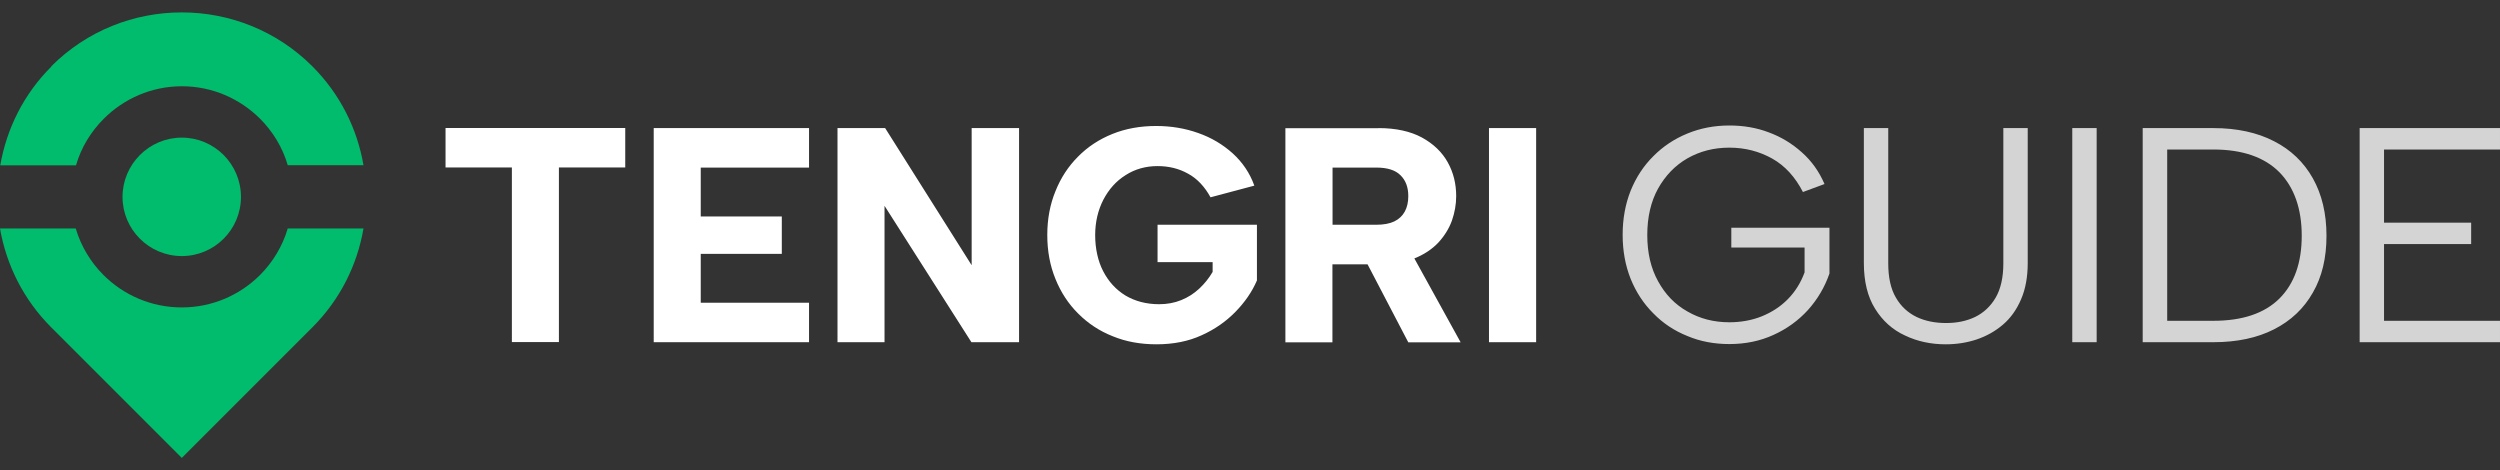 <?xml version="1.0" encoding="UTF-8"?>
<!DOCTYPE svg PUBLIC "-//W3C//DTD SVG 1.1//EN" "http://www.w3.org/Graphics/SVG/1.1/DTD/svg11.dtd">
<!-- Creator: CorelDRAW -->
<svg xmlns="http://www.w3.org/2000/svg" xml:space="preserve" width="202px" height="38px" version="1.1" style="shape-rendering:geometricPrecision; text-rendering:geometricPrecision; image-rendering:optimizeQuality; fill-rule:evenodd; clip-rule:evenodd"
viewBox="0 0 202 38"
 xmlns:xlink="http://www.w3.org/1999/xlink"
 xmlns:xodm="http://www.corel.com/coreldraw/odm/2003">
 <rect x="0" y="0" width="202" height="38" fill="#333333" stroke="none"/>
 <defs>
  <style type="text/css">
   <![CDATA[
    .fil0 {fill:#00BC6C}
    .fil2 {fill:#D4D4D4}
    .fil1 {fill:white}
   ]]>
  </style>
 </defs>
 <g id="Layer_x0020_1">
  <path class="fil0" d="M4.14 5.36c5.8,-5.81 15.29,-5.81 21.1,0 2.25,2.25 3.63,5.06 4.13,7.99l-6.12 0c-0.42,-1.45 -1.21,-2.73 -2.24,-3.76 -1.63,-1.62 -3.86,-2.62 -6.31,-2.62 -2.46,0 -4.69,1 -6.32,2.63 -1.03,1.03 -1.82,2.31 -2.24,3.76l-6.12 0c0.51,-2.93 1.88,-5.75 4.14,-7.99l-0.02 -0.01zm1.98 13.1c0.42,1.43 1.21,2.73 2.24,3.76 1.62,1.62 3.86,2.62 6.33,2.62 2.46,0 4.7,-1 6.32,-2.62 1.03,-1.03 1.82,-2.33 2.24,-3.76l6.12 0c-0.5,2.93 -1.88,5.74 -4.13,7.99l-10.55 10.55 -10.55 -10.55c-2.26,-2.26 -3.63,-5.06 -4.14,-7.99l6.12 0zm8.57 -7.34c-2.64,0 -4.79,2.15 -4.79,4.79 0,2.64 2.15,4.78 4.79,4.78 2.64,0 4.78,-2.14 4.78,-4.78 0,-2.64 -2.14,-4.79 -4.78,-4.79z"/>
  <path class="fil1" d="M36 10.34l14.52 0 0 3.19 -5.36 0 0 14.11 -3.8 0 0 -14.11 -5.36 0 0 -3.19zm84.31 0.01l3.81 0 0 17.3 -3.81 0 0 -17.3zm-8.92 0c1.4,0 2.57,0.26 3.5,0.76 0.93,0.51 1.63,1.18 2.09,2.01 0.46,0.83 0.68,1.73 0.68,2.73 0,0.67 -0.12,1.33 -0.35,1.99 -0.24,0.65 -0.61,1.24 -1.11,1.78 -0.5,0.52 -1.14,0.95 -1.92,1.26l3.74 6.78 -4.23 0 -3.29 -6.3 -2.84 0 0 6.3 -3.8 0 0 -17.3 7.53 0 0 -0.01zm2.4 5.49c0,-0.71 -0.21,-1.27 -0.63,-1.68 -0.42,-0.42 -1.07,-0.62 -1.96,-0.62l-3.53 0 0 4.62 3.53 0c0.6,0 1.08,-0.09 1.46,-0.27 0.37,-0.18 0.66,-0.45 0.85,-0.8 0.19,-0.35 0.28,-0.77 0.28,-1.24l0 -0.01zm-15.98 0.1c-0.48,-0.87 -1.08,-1.51 -1.82,-1.91 -0.73,-0.41 -1.55,-0.61 -2.46,-0.61 -0.95,0 -1.82,0.24 -2.58,0.73 -0.77,0.48 -1.36,1.15 -1.8,1.99 -0.43,0.84 -0.66,1.79 -0.66,2.86 0,1.07 0.22,2.1 0.65,2.92 0.43,0.83 1.03,1.49 1.8,1.96 0.78,0.46 1.68,0.7 2.72,0.7 0.65,0 1.24,-0.11 1.78,-0.33 0.55,-0.22 1.03,-0.53 1.46,-0.93 0.42,-0.39 0.79,-0.85 1.08,-1.35l0 -0.79 -4.45 0 0 -3.02 8.03 0 0 4.5c-0.39,0.91 -0.97,1.75 -1.73,2.53 -0.76,0.78 -1.67,1.42 -2.74,1.9 -1.07,0.49 -2.28,0.73 -3.65,0.73 -1.29,0 -2.46,-0.21 -3.53,-0.65 -1.07,-0.42 -2,-1.04 -2.79,-1.83 -0.79,-0.78 -1.41,-1.73 -1.84,-2.8 -0.44,-1.08 -0.66,-2.25 -0.66,-3.55 0,-1.29 0.22,-2.47 0.66,-3.54 0.43,-1.08 1.04,-2.01 1.83,-2.8 0.78,-0.79 1.71,-1.4 2.78,-1.83 1.07,-0.43 2.24,-0.64 3.53,-0.64 1.2,0 2.34,0.19 3.4,0.57 1.06,0.37 1.99,0.93 2.78,1.64 0.79,0.72 1.38,1.58 1.75,2.61l-3.53 0.94 -0.01 0zm-15.47 -5.59l0 17.3 -3.85 0 -7.02 -11.02 0 11.02 -3.8 0 0 -17.3 3.85 0 6.99 11.08 0 -11.08 3.83 0zm-16.97 3.19l-8.75 0 0 3.95 6.55 0 0 3.02 -6.55 0 0 3.95 8.75 0 0 3.19 -12.55 0 0 -17.3 12.55 0 0 3.19z"/>
  <path class="fil2" d="M145.69 15.54c-0.63,-1.23 -1.45,-2.14 -2.5,-2.73 -1.04,-0.58 -2.19,-0.88 -3.46,-0.88 -1.26,0 -2.37,0.29 -3.38,0.86 -1.01,0.58 -1.79,1.4 -2.38,2.45 -0.58,1.05 -0.87,2.31 -0.87,3.75 0,1.45 0.29,2.68 0.87,3.73 0.58,1.06 1.36,1.88 2.38,2.45 1,0.58 2.13,0.87 3.38,0.87 0.94,0 1.82,-0.16 2.62,-0.48 0.81,-0.33 1.51,-0.78 2.11,-1.39 0.59,-0.6 1.04,-1.32 1.35,-2.16l0 -2.01 -5.92 0 0 -1.6 7.93 0 0 3.7c-0.38,1.1 -0.96,2.08 -1.73,2.94 -0.78,0.86 -1.71,1.53 -2.79,2.02 -1.09,0.5 -2.28,0.74 -3.57,0.74 -1.22,0 -2.35,-0.21 -3.39,-0.65 -1.05,-0.42 -1.97,-1.03 -2.74,-1.82 -0.78,-0.77 -1.4,-1.71 -1.84,-2.79 -0.43,-1.08 -0.65,-2.26 -0.65,-3.57 0,-1.3 0.22,-2.49 0.65,-3.57 0.44,-1.08 1.05,-2.01 1.84,-2.79 0.77,-0.78 1.69,-1.39 2.74,-1.82 1.04,-0.43 2.17,-0.65 3.39,-0.65 1.14,0 2.21,0.18 3.2,0.56 1,0.37 1.88,0.91 2.66,1.61 0.78,0.69 1.39,1.54 1.83,2.56l-1.73 0.64 0 0.03zm4.91 -5.19l1.97 0 0 10.93c0,1.13 0.2,2.06 0.62,2.77 0.41,0.71 0.97,1.22 1.67,1.56 0.69,0.33 1.49,0.49 2.38,0.49 0.89,0 1.66,-0.16 2.35,-0.49 0.69,-0.34 1.24,-0.85 1.66,-1.56 0.41,-0.71 0.62,-1.63 0.62,-2.77l0 -10.93 1.97 0 0 10.9c0,1.13 -0.18,2.11 -0.54,2.94 -0.35,0.82 -0.84,1.51 -1.46,2.04 -0.63,0.54 -1.34,0.93 -2.13,1.2 -0.79,0.26 -1.62,0.39 -2.5,0.39 -1.18,0 -2.28,-0.23 -3.28,-0.71 -1.01,-0.46 -1.82,-1.19 -2.42,-2.16 -0.61,-0.97 -0.91,-2.21 -0.91,-3.7l0 -10.9zm16.84 0l1.97 0 0 17.3 -1.97 0 0 -17.3zm11.4 0c1.91,0 3.55,0.36 4.9,1.06 1.36,0.69 2.41,1.7 3.14,3 0.73,1.3 1.1,2.85 1.1,4.64 0,1.79 -0.36,3.31 -1.1,4.59 -0.73,1.29 -1.78,2.28 -3.14,2.97 -1.35,0.69 -2.99,1.04 -4.9,1.04l-5.71 0 0 -17.3 5.71 0zm0 15.57c2.35,0 4.13,-0.6 5.34,-1.8 1.2,-1.2 1.8,-2.89 1.8,-5.07 0,-2.17 -0.6,-3.9 -1.8,-5.13 -1.21,-1.22 -2.99,-1.84 -5.34,-1.84l-3.73 0 0 13.84 3.73 0zm23.16 -13.84l-9.37 0 0 5.91 7.04 0 0 1.73 -7.04 0 0 6.2 9.37 0 0 1.73 -11.34 0 0 -17.3 11.34 0 0 1.73z"/>
 </g>
</svg>
